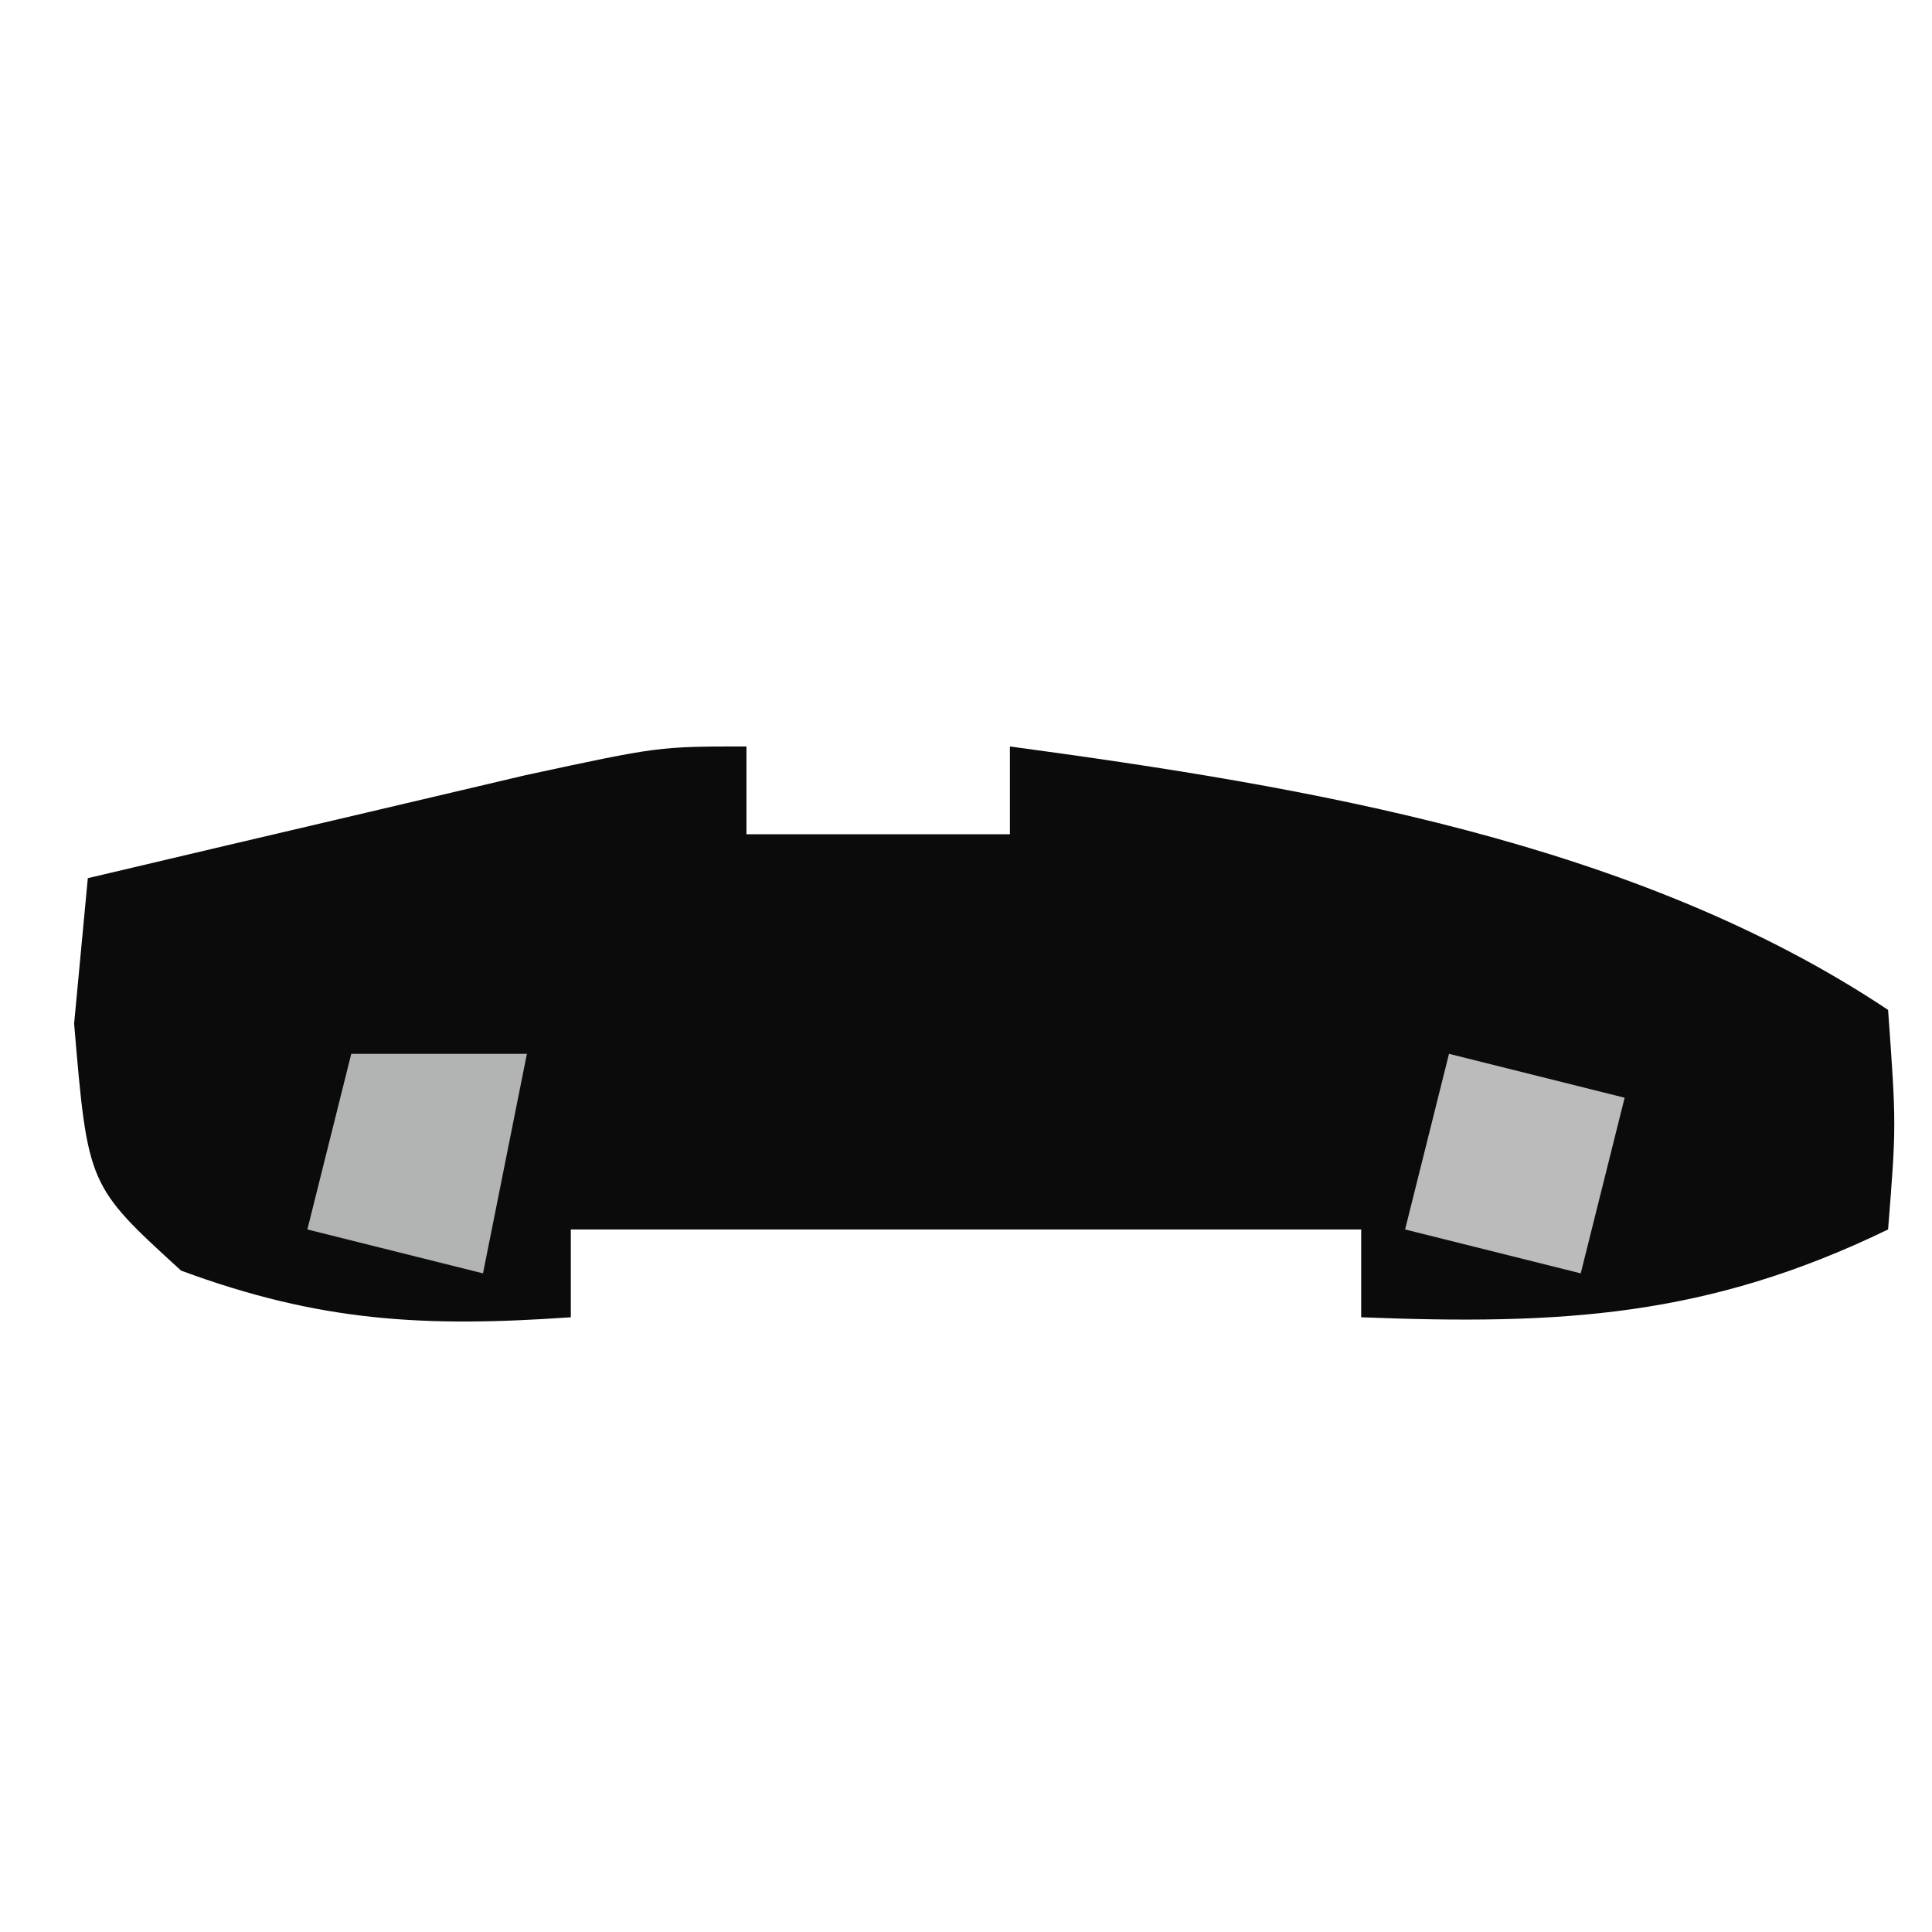 <?xml version="1.0" encoding="UTF-8"?>
<svg version="1.1" xmlns="http://www.w3.org/2000/svg" width="44" height="44">
<path d="M0 0 C0 0.66 0 1.32 0 2 C1.98 2 3.96 2 6 2 C6 1.34 6 0.68 6 0 C12.788 0.917 20.253 2.168 26 6 C26.188 8.625 26.188 8.625 26 11 C21.879 12.998 18.548 13.178 14 13 C14 12.34 14 11.68 14 11 C8.06 11 2.12 11 -4 11 C-4 11.66 -4 12.32 -4 13 C-7.341 13.233 -9.716 13.105 -12.875 11.938 C-15 10 -15 10 -15.312 6.312 C-15.209 5.219 -15.106 4.126 -15 3 C-12.876 2.497 -10.75 1.998 -8.625 1.5 C-7.442 1.222 -6.258 0.943 -5.039 0.656 C-2 0 -2 0 0 0 Z " fill="#0B0B0B" transform="translate(17,17)"/>
<path d="M0 0 C1.32 0 2.64 0 4 0 C3.67 1.65 3.34 3.3 3 5 C1.68 4.67 0.36 4.34 -1 4 C-0.67 2.68 -0.34 1.36 0 0 Z " fill="#B2B3B3" transform="translate(8,24)"/>
<path d="M0 0 C1.98 0.495 1.98 0.495 4 1 C3.67 2.32 3.34 3.64 3 5 C1.68 4.67 0.36 4.34 -1 4 C-0.67 2.68 -0.34 1.36 0 0 Z " fill="#BBBBBB" transform="translate(33,24)"/>
</svg>
